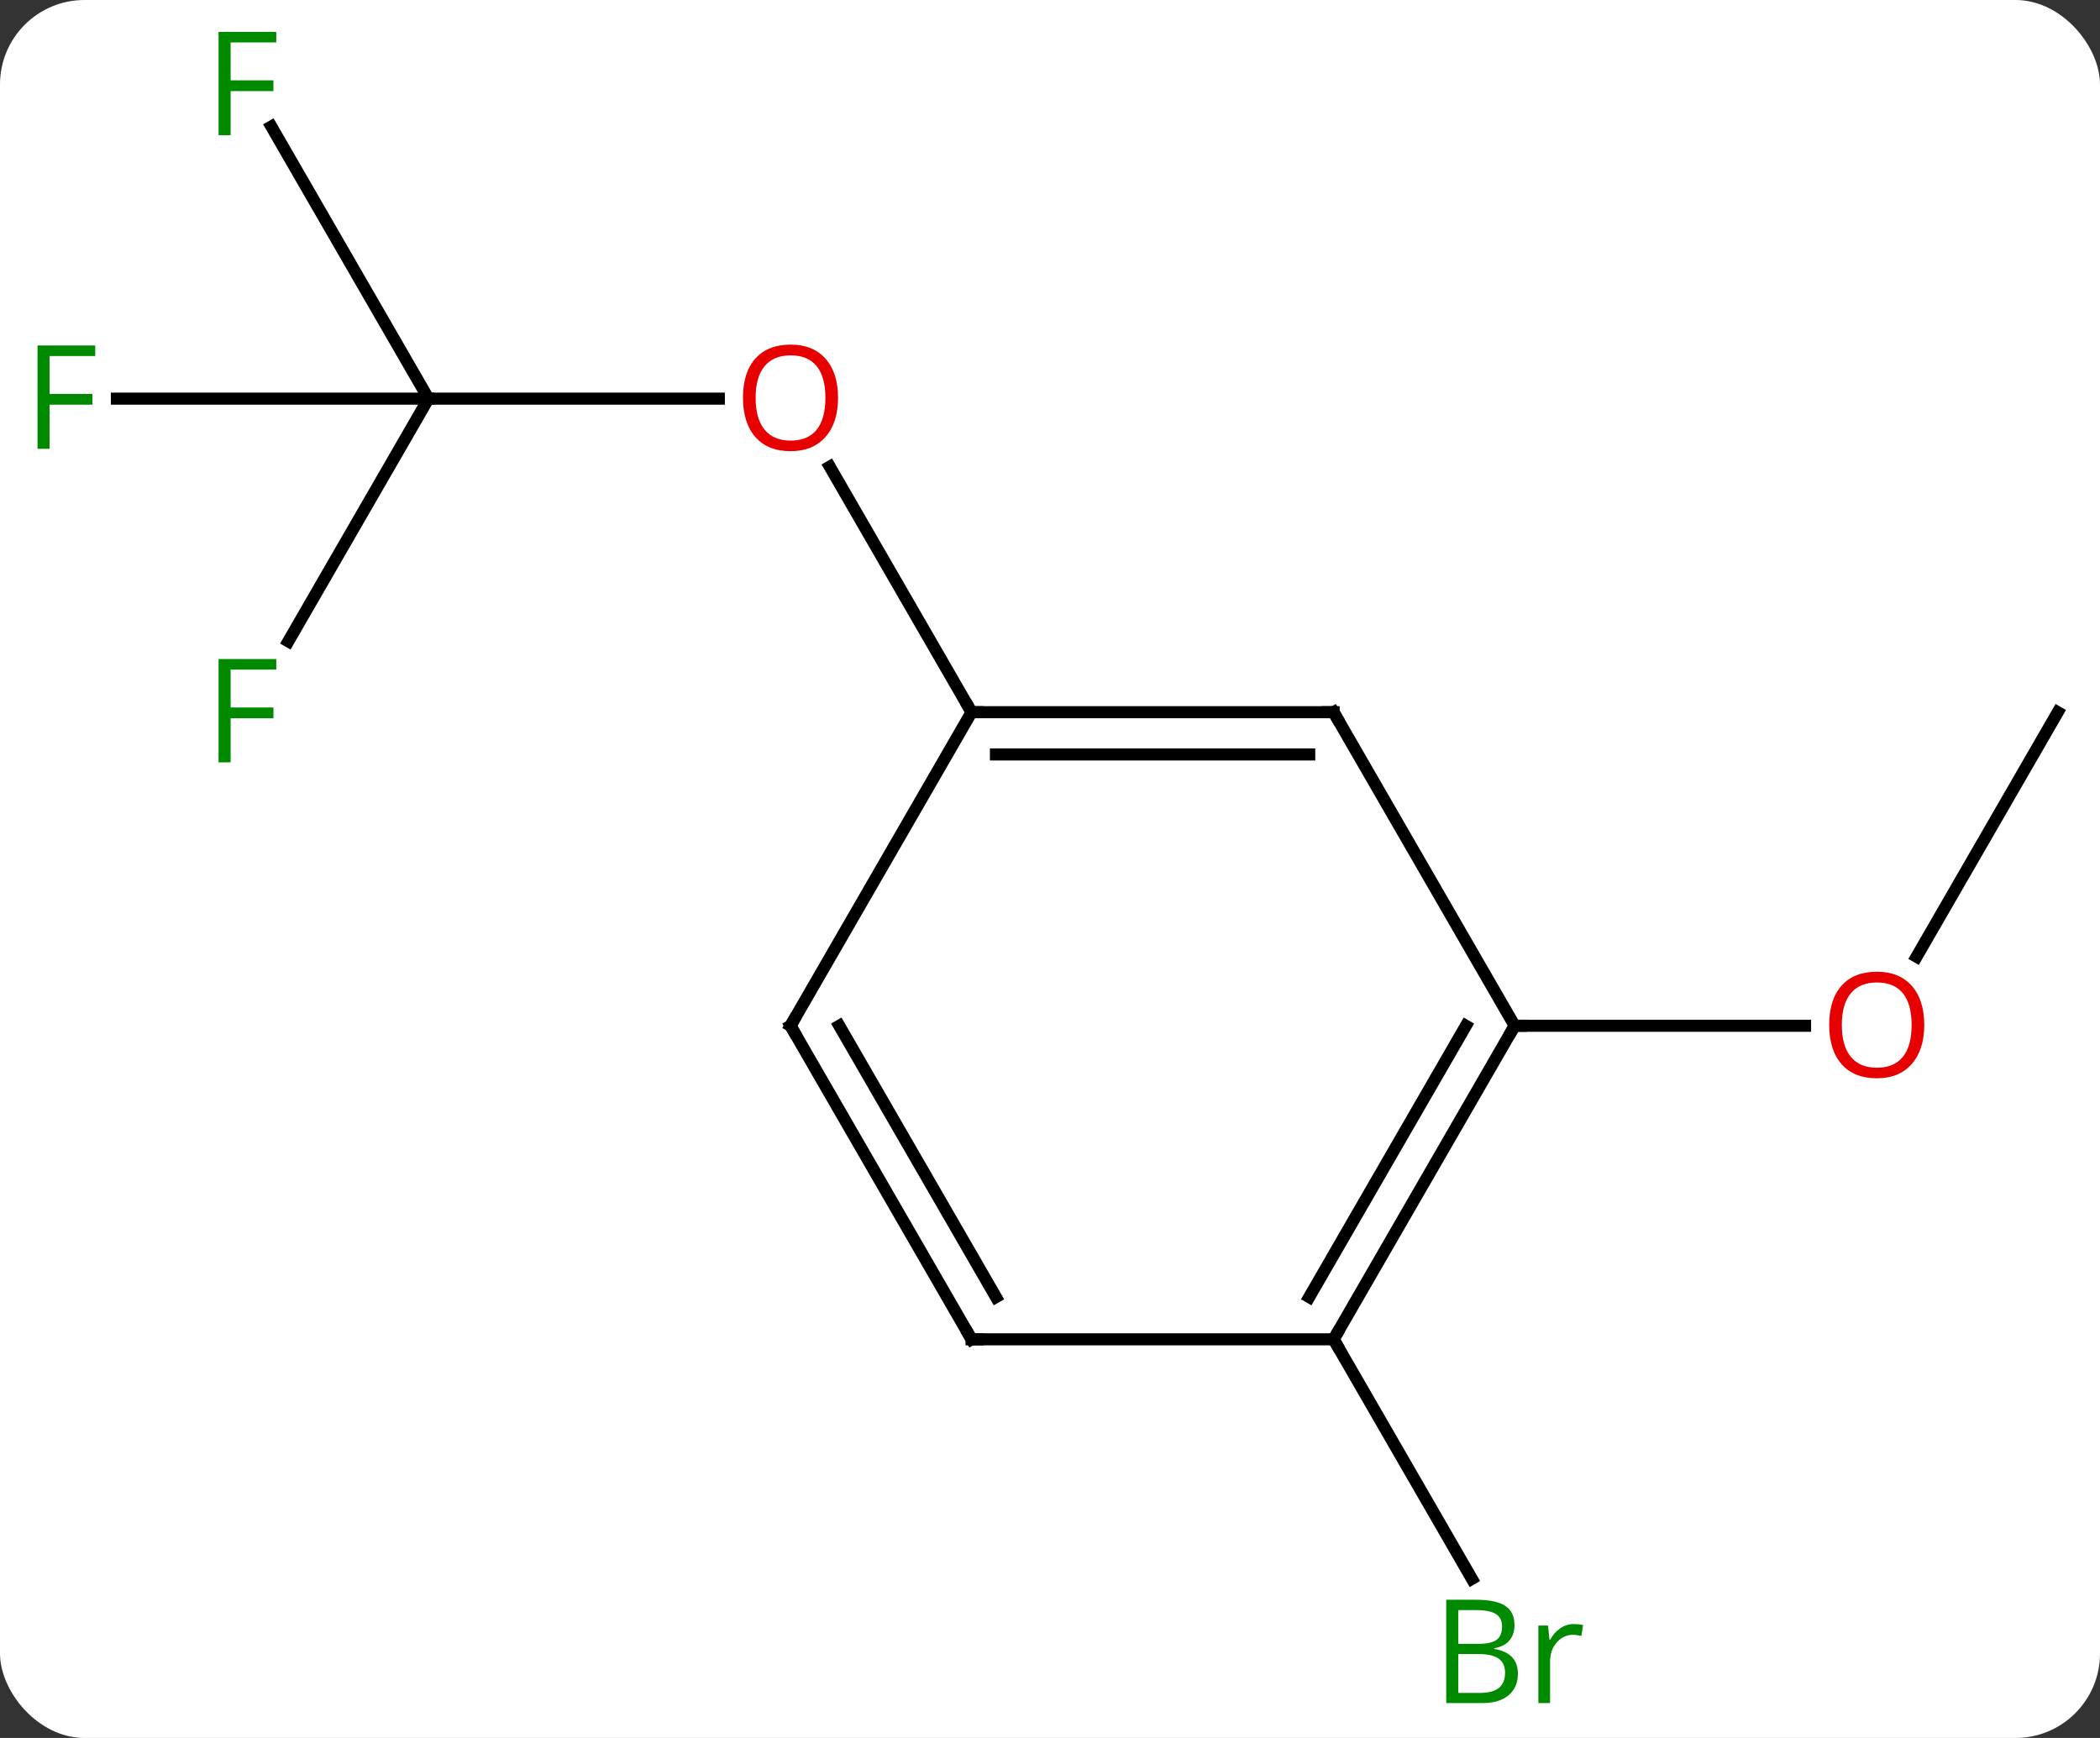 <svg width="174" viewBox="0 0 174 144" style="fill-opacity:1; color-rendering:auto; color-interpolation:auto; text-rendering:auto; stroke:black; stroke-linecap:square; stroke-miterlimit:10; shape-rendering:auto; stroke-opacity:1; fill:black; stroke-dasharray:none; font-weight:normal; stroke-width:1; font-family:'Open Sans'; font-style:normal; stroke-linejoin:miter; font-size:12; stroke-dashoffset:0; image-rendering:auto;" height="144" class="cas-substance-image" xmlns:xlink="http://www.w3.org/1999/xlink" xmlns="http://www.w3.org/2000/svg"><rect x="0" y="0" width="174" height="144" fill="#333333" stroke="none"/><svg class="cas-substance-single-component"><rect y="0" x="0" width="174" stroke="none" ry="7" rx="7" height="144" fill="white" class="cas-substance-group"/><svg y="0" x="0" width="174" viewBox="0 0 174 144" style="fill:black;" height="144" class="cas-substance-single-component-image"><svg><g><g transform="translate(88,72)" style="text-rendering:geometricPrecision; color-rendering:optimizeQuality; color-interpolation:linearRGB; stroke-linecap:butt; image-rendering:optimizeQuality;"><line y2="-38.97" y1="-38.97" x2="-52.5" x1="-28.438" style="fill:none;"/><line y2="-12.99" y1="-33.334" x2="-7.5" x1="-19.246" style="fill:none;"/><line y2="-18.863" y1="-38.97" x2="-64.109" x1="-52.5" style="fill:none;"/><line y2="-38.97" y1="-38.97" x2="-78.315" x1="-52.5" style="fill:none;"/><line y2="-61.514" y1="-38.97" x2="-65.515" x1="-52.5" style="fill:none;"/><line y2="-12.99" y1="7.268" x2="82.5" x1="70.803" style="fill:none;"/><line y2="12.99" y1="12.99" x2="37.5" x1="61.562" style="fill:none;"/><line y2="38.97" y1="58.815" x2="22.5" x1="33.956" style="fill:none;"/><line y2="-12.99" y1="-12.99" x2="22.5" x1="-7.5" style="fill:none;"/><line y2="-9.49" y1="-9.49" x2="20.479" x1="-5.479" style="fill:none;"/><line y2="12.99" y1="-12.99" x2="-22.5" x1="-7.5" style="fill:none;"/><line y2="12.99" y1="-12.99" x2="37.5" x1="22.5" style="fill:none;"/><line y2="38.97" y1="12.99" x2="-7.5" x1="-22.5" style="fill:none;"/><line y2="35.47" y1="12.99" x2="-5.479" x1="-18.459" style="fill:none;"/><line y2="38.97" y1="12.99" x2="22.5" x1="37.5" style="fill:none;"/><line y2="35.47" y1="12.99" x2="20.479" x1="33.459" style="fill:none;"/><line y2="38.97" y1="38.97" x2="22.5" x1="-7.5" style="fill:none;"/></g><g transform="translate(88,72)" style="fill:rgb(230,0,0); text-rendering:geometricPrecision; color-rendering:optimizeQuality; image-rendering:optimizeQuality; font-family:'Open Sans'; stroke:rgb(230,0,0); color-interpolation:linearRGB;"><path style="stroke:none;" d="M-18.562 -39.04 Q-18.562 -36.978 -19.602 -35.798 Q-20.641 -34.618 -22.484 -34.618 Q-24.375 -34.618 -25.406 -35.782 Q-26.438 -36.947 -26.438 -39.056 Q-26.438 -41.15 -25.406 -42.298 Q-24.375 -43.447 -22.484 -43.447 Q-20.625 -43.447 -19.594 -42.275 Q-18.562 -41.103 -18.562 -39.04 ZM-25.391 -39.04 Q-25.391 -37.306 -24.648 -36.4 Q-23.906 -35.493 -22.484 -35.493 Q-21.062 -35.493 -20.336 -36.392 Q-19.609 -37.29 -19.609 -39.04 Q-19.609 -40.775 -20.336 -41.665 Q-21.062 -42.556 -22.484 -42.556 Q-23.906 -42.556 -24.648 -41.657 Q-25.391 -40.759 -25.391 -39.04 Z"/><path style="fill:rgb(0,138,0); stroke:none;" d="M-68.891 -8.834 L-69.891 -8.834 L-69.891 -17.396 L-65.109 -17.396 L-65.109 -16.521 L-68.891 -16.521 L-68.891 -13.381 L-65.344 -13.381 L-65.344 -12.49 L-68.891 -12.49 L-68.891 -8.834 Z"/><path style="fill:rgb(0,138,0); stroke:none;" d="M-83.891 -34.814 L-84.891 -34.814 L-84.891 -43.376 L-80.109 -43.376 L-80.109 -42.501 L-83.891 -42.501 L-83.891 -39.361 L-80.344 -39.361 L-80.344 -38.47 L-83.891 -38.47 L-83.891 -34.814 Z"/><path style="fill:rgb(0,138,0); stroke:none;" d="M-68.891 -60.797 L-69.891 -60.797 L-69.891 -69.359 L-65.109 -69.359 L-65.109 -68.484 L-68.891 -68.484 L-68.891 -65.344 L-65.344 -65.344 L-65.344 -64.453 L-68.891 -64.453 L-68.891 -60.797 Z"/><path style="stroke:none;" d="M71.438 12.92 Q71.438 14.982 70.398 16.162 Q69.359 17.342 67.516 17.342 Q65.625 17.342 64.594 16.177 Q63.562 15.013 63.562 12.904 Q63.562 10.81 64.594 9.662 Q65.625 8.513 67.516 8.513 Q69.375 8.513 70.406 9.685 Q71.438 10.857 71.438 12.92 ZM64.609 12.92 Q64.609 14.654 65.352 15.56 Q66.094 16.467 67.516 16.467 Q68.938 16.467 69.664 15.568 Q70.391 14.67 70.391 12.92 Q70.391 11.185 69.664 10.295 Q68.938 9.404 67.516 9.404 Q66.094 9.404 65.352 10.303 Q64.609 11.201 64.609 12.92 Z"/><path style="fill:rgb(0,138,0); stroke:none;" d="M31.831 60.547 L34.253 60.547 Q35.956 60.547 36.722 61.055 Q37.487 61.562 37.487 62.656 Q37.487 63.422 37.065 63.922 Q36.644 64.422 35.815 64.562 L35.815 64.625 Q37.769 64.953 37.769 66.672 Q37.769 67.812 36.995 68.461 Q36.222 69.109 34.831 69.109 L31.831 69.109 L31.831 60.547 ZM32.831 64.203 L34.472 64.203 Q35.534 64.203 35.995 63.875 Q36.456 63.547 36.456 62.766 Q36.456 62.047 35.94 61.726 Q35.425 61.406 34.3 61.406 L32.831 61.406 L32.831 64.203 ZM32.831 65.047 L32.831 68.266 L34.628 68.266 Q35.659 68.266 36.183 67.859 Q36.706 67.453 36.706 66.594 Q36.706 65.797 36.167 65.422 Q35.628 65.047 34.534 65.047 L32.831 65.047 ZM42.403 62.562 Q42.825 62.562 43.169 62.641 L43.028 63.547 Q42.638 63.453 42.325 63.453 Q41.544 63.453 40.989 64.086 Q40.435 64.719 40.435 65.656 L40.435 69.109 L39.466 69.109 L39.466 62.687 L40.263 62.687 L40.388 63.875 L40.435 63.875 Q40.778 63.25 41.286 62.906 Q41.794 62.562 42.403 62.562 Z"/></g><g transform="translate(88,72)" style="stroke-linecap:butt; text-rendering:geometricPrecision; color-rendering:optimizeQuality; image-rendering:optimizeQuality; font-family:'Open Sans'; color-interpolation:linearRGB; stroke-miterlimit:5;"><path style="fill:none;" d="M-7 -12.99 L-7.5 -12.99 L-7.75 -13.423"/><path style="fill:none;" d="M22 -12.99 L22.5 -12.99 L22.75 -12.557"/><path style="fill:none;" d="M-22.25 12.557 L-22.5 12.99 L-22.25 13.423"/><path style="fill:none;" d="M37.25 13.423 L37.5 12.99 L38 12.99"/><path style="fill:none;" d="M-7.75 38.537 L-7.5 38.97 L-7 38.97"/><path style="fill:none;" d="M22.75 38.537 L22.5 38.97 L22.75 39.403"/></g></g></svg></svg></svg></svg>
